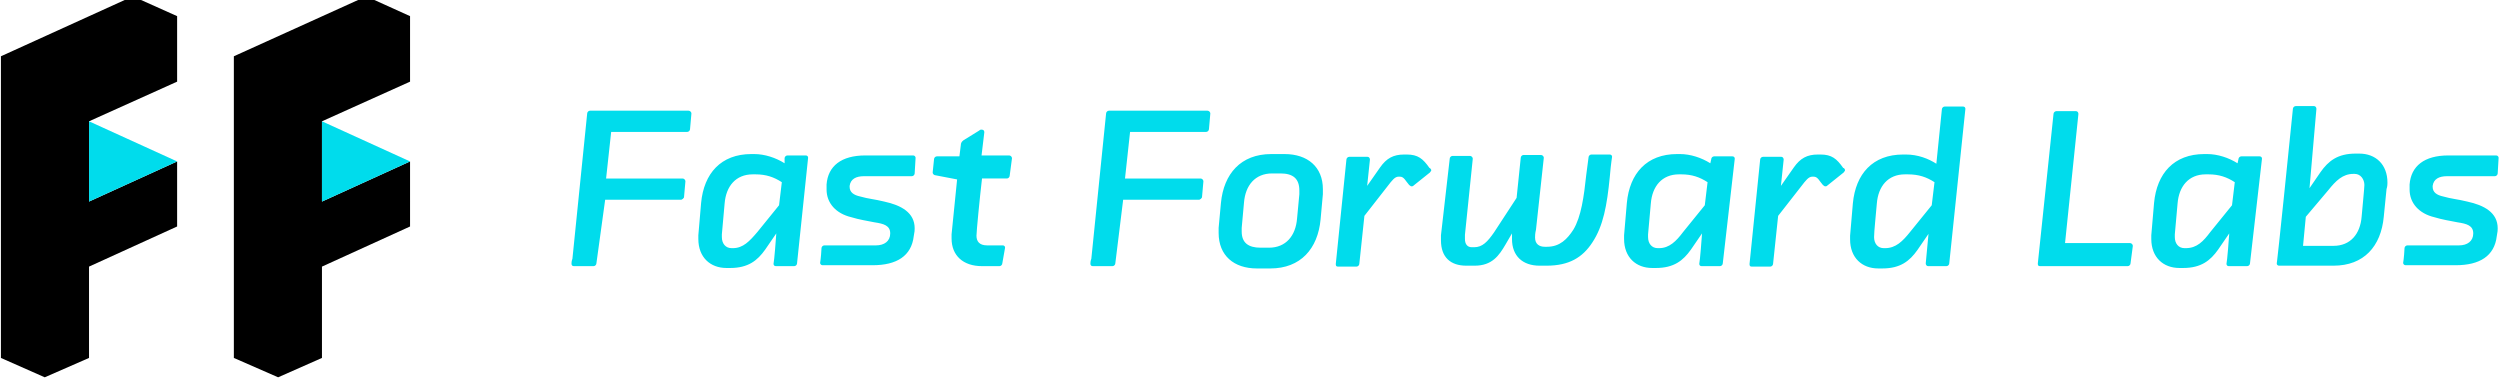 <svg xmlns="http://www.w3.org/2000/svg" viewBox="0 0 542 83" enable-background="new 0 0 542 83"><path fill="#000000" d="M.2 12.2V77.6l9.5 4.2 9.6-4.2V57.8l19.1-8.7V35l-19.1 8.7V26.3l19.1-8.6V3.5L28.8-.8z"/><path fill="#00dcec" d="M19.3 26.3v17.4L38.4 35z"/><path fill="#000000" d="M50.7 12.2V77.6l9.6 4.2 9.5-4.2V57.8l19.1-8.7V35l-19.1 8.7V26.3l19.1-8.6V3.5L79.4-.8z"/><path fill="#00dcec" d="M69.8 26.3v17.4L88.9 35z"/><g fill="#00dcec"><path d="M129.3 57.1c0 .3-.3.6-.6.6h-4.3c-.3 0-.5-.2-.5-.5 0-.2 0-.6.2-1.1l3.2-31.5c0-.3.3-.6.6-.6h21.4c.3 0 .6.3.6.6l-.3 3.4c0 .3-.3.6-.6.6h-16.5l-1.1 10.1H148c.3 0 .6.3.6.6l-.3 3.4c0 .3-.5.6-.6.6h-16.5l-1.9 13.8zM172.8 57.1c0 .3-.3.6-.6.6h-4c-.3 0-.5-.2-.5-.5 0 0 .2-.9.6-6.6l-2.4 3.5c-1.7 2.4-3.7 4-7.6 4h-.8c-3.5 0-6.1-2.3-6.1-6.3V51l.6-7c.6-6.4 4.3-10.6 10.9-10.6h.6c2.3 0 4.7.8 6.6 2v-1.1c0-.3.3-.6.6-.6h4c.3 0 .5.2.5.5l-2.4 22.9zm-8.6-6.8l4.7-5.8.6-5c-1.7-1.1-3.4-1.7-5.7-1.7h-.6c-3.7 0-5.8 2.6-6.1 6.3l-.6 6.7v.6c0 1.4.8 2.4 2.1 2.4h.3c2.2 0 3.6-1.5 5.3-3.5zM198.3 37.6c0 .3-.3.6-.6.6h-10.4c-1.7 0-2.9.6-3.1 2.1v.2c0 1.2.9 1.8 2.3 2.1 1.7.5 3.2.6 5.2 1.1 3.7.8 6.6 2.4 6.6 5.8 0 .5 0 .6-.2 1.7-.5 4.3-3.7 6.3-8.9 6.3h-10.9c-.3 0-.5-.3-.5-.5 0 0 .2-1.1.3-3.2 0-.3.3-.6.6-.6h11.2c1.8 0 3.1-.9 3.1-2.6 0-1.7-1.4-2.1-3.4-2.4-1.5-.3-3.4-.6-5-1.1-3.4-.8-5.4-3.1-5.4-6V40c.3-4 3.2-6.3 8.4-6.3H198c.3 0 .5.3.5.5l-.2 3.4zM217.3 57.1c0 .3-.3.6-.6.6h-3.8c-4.1 0-6.6-2.3-6.6-6v-.9l1.2-11.9-4.7-.9c-.3 0-.6-.3-.6-.6l.3-2.9c0-.3.3-.6.6-.6h4.9l.3-2.4c0-.5.2-.8.6-1.1l3.4-2.1c.2-.2.3-.2.5-.2.5 0 .6.3.6.6l-.6 5h6c.3 0 .6.3.6.6l-.5 3.8c0 .3-.3.6-.6.6h-5.4c-.5 4.3-1.2 11.5-1.2 12.4 0 1.2.6 2.1 2.3 2.1h3.4c.3 0 .5.2.5.5l-.6 3.4zM241.8 57.1c0 .3-.3.6-.6.6h-4.3c-.3 0-.5-.2-.5-.5 0-.2 0-.6.2-1.1l3.2-31.5c0-.3.3-.6.6-.6h21.4c.3 0 .6.3.6.6l-.3 3.4c0 .3-.3.6-.6.6H245l-1.1 10.1h16.4c.3 0 .6.3.6.6l-.3 3.4c0 .3-.5.6-.6.6h-16.5l-1.7 13.8zM286.3 47.6c-.6 6.3-4.3 10.6-10.9 10.6h-2.9c-5 0-8.3-2.8-8.3-7.7v-1.1l.5-5.4c.6-6.3 4.3-10.6 10.9-10.6h2.9c5 0 8.3 2.8 8.3 7.6v1.1l-.5 5.5zm-4.6-5.5v-.8c0-2.6-1.4-3.7-4.1-3.7h-1.8c-3.7 0-5.8 2.6-6.1 6.3l-.5 5.5v.8c0 2.4 1.4 3.5 4.1 3.5h1.8c3.7 0 5.8-2.6 6.1-6.3l.5-5.3zM310.3 36.9c0 .2-.2.3-.3.5l-3.5 2.8c-.2.2-.3.2-.5.2s-.3-.2-.5-.3c-.8-.9-1.1-1.8-2-1.8h-.3c-.8 0-1.4.8-2.4 2.1l-5 6.4-1.1 10.4c0 .3-.3.6-.6.6h-4c-.5 0-.5-.3-.5-.6l2.3-22.6c0-.3.3-.6.6-.6h4c.3 0 .5.3.5.6l-.6 5.7 2.8-4c1.4-2 2.9-2.8 5.2-2.8h.6c2.4 0 3.5.9 4.9 2.9.1 0 .4.3.4.5zM314.3 34.4c0-.3.3-.6.6-.6h3.8c.3 0 .6.3.6.6l-1.7 16.5v.9c0 1.1.5 1.8 1.5 1.8h.5c1.8 0 2.9-1.2 4.3-3.2l4.9-7.5.9-8.7c0-.3.3-.6.6-.6h3.8c.3 0 .6.3.6.6L333 49.8c-.2.8-.2 1.4-.2 1.7 0 1.4.9 2 2.1 2h.5c2.8 0 4.4-1.7 5.7-3.7 1.7-2.8 2.3-7.2 2.8-11.9l.5-3.8c0-.3.3-.6.6-.6h4c.3 0 .5.2.5.5 0 .2-.2.9-.5 4.4-.6 6.1-1.4 10.6-3.8 14.2-2.1 3.2-5 5-9.9 5h-1.5c-3.7 0-6-2.1-6-5.8v-1.2l-1.4 2.4c-1.4 2.4-2.9 4.6-6.7 4.6h-1.8c-3.4 0-5.5-1.8-5.5-5.5V51l1.9-16.6zM373.5 57.1c0 .3-.3.6-.6.6h-4c-.3 0-.5-.2-.5-.5 0 0 .2-.9.6-6.6l-2.4 3.5c-1.7 2.4-3.7 4-7.6 4h-.8c-3.5 0-6.1-2.3-6.1-6.3V51l.6-7c.6-6.4 4.3-10.6 10.9-10.6h.6c2.3 0 4.7.8 6.6 2l.2-.9c0-.3.3-.6.6-.6h4c.3 0 .5.2.5.5l-2.6 22.7zm-8.6-6.8l4.7-5.8.6-5c-1.7-1.1-3.4-1.7-5.7-1.7h-.5c-3.7 0-5.8 2.6-6.1 6.3l-.6 6.7v.6c0 1.4.8 2.4 2.1 2.4h.3c2.2 0 3.7-1.5 5.2-3.5zM400 36.9c0 .2-.2.3-.3.5l-3.5 2.8c-.2.2-.3.2-.5.2s-.3-.2-.5-.3c-.8-.9-1.1-1.8-2-1.8h-.3c-.8 0-1.4.8-2.4 2.1l-5 6.4-1.1 10.4c0 .3-.3.6-.6.6h-4c-.5 0-.5-.3-.5-.6l2.3-22.6c0-.3.3-.6.6-.6h4c.3 0 .5.3.5.6l-.6 5.7 2.8-4c1.4-2 2.9-2.8 5.2-2.8h.6c2.4 0 3.5.9 4.9 2.9.2 0 .4.3.4.5zM422.6 57.1c0 .3-.3.6-.6.6h-4c-.3 0-.5-.3-.5-.6l.6-6.4-2.4 3.5c-1.7 2.4-3.7 4-7.6 4h-.9c-3.5 0-6.1-2.3-6.1-6.3v-.8l.6-7c.6-6.4 4.3-10.6 10.9-10.6h.6c2.6 0 4.9.9 6.6 2l1.2-11.8c0-.3.3-.6.6-.6h4c.3 0 .5.2.5.5l-3.5 33.5zm-8.5-6.8l4.7-5.8.6-5c-1.7-1.1-3.4-1.7-5.8-1.7h-.6c-3.7 0-5.8 2.6-6.1 6.3-.2 2.4-.6 6.1-.6 7.3 0 1.4.8 2.4 2.1 2.4h.3c2.3 0 3.8-1.5 5.4-3.5zM461.9 57.1c0 .3-.3.6-.6.6h-19c-.5 0-.5-.3-.5-.6l3.4-32.4c0-.3.3-.6.6-.6h4.3c.3 0 .5.3.5.6l-2.9 28h14.1c.3 0 .6.3.6.6l-.5 3.8zM487.8 57.1c0 .3-.3.6-.6.6h-4c-.3 0-.5-.2-.5-.5 0 0 .2-.9.6-6.6l-2.4 3.5c-1.7 2.4-3.7 4-7.6 4h-.8c-3.5 0-6.1-2.3-6.1-6.3V51l.6-7c.6-6.4 4.3-10.6 10.9-10.6h.6c2.3 0 4.7.8 6.6 2l.2-.9c0-.3.3-.6.6-.6h4c.3 0 .5.2.5.5l-2.6 22.7zm-8.6-6.8l4.7-5.8.6-5c-1.7-1.1-3.4-1.7-5.7-1.7h-.6c-3.7 0-5.8 2.6-6.1 6.3l-.6 6.7v.6c0 1.4.8 2.4 2.1 2.4h.3c2.4 0 3.8-1.5 5.3-3.5zM500.7 40.8l2.4-3.5c1.7-2.4 3.7-4 7.6-4h.8c3.5 0 6.1 2.3 6.1 6.3 0 .2 0 .8-.2 1.4l-.6 6c-.6 6.4-4.3 10.6-10.9 10.6h-11.8c-.3 0-.5-.2-.5-.5 0 0 .2-.9 3.5-33.5 0-.3.3-.6.6-.6h4c.3 0 .5.3.5.6l-1.5 17.2zm-.8 6.2l-.6 6.3h6.6c3.7 0 5.8-2.6 6.1-6.3.2-2.3.6-6.3.6-6.9 0-1.2-.8-2.4-2.1-2.4h-.3c-2.3 0-3.8 1.5-5.4 3.5l-4.9 5.8zM541.5 37.6c0 .3-.3.6-.6.6h-10.4c-1.7 0-2.9.6-3.1 2.1v.2c0 1.2.9 1.8 2.3 2.1 1.7.5 3.2.6 5.2 1.1 3.7.8 6.6 2.4 6.6 5.8 0 .5 0 .6-.2 1.7-.5 4.3-3.7 6.3-8.9 6.3h-10.9c-.3 0-.5-.3-.5-.5 0 0 .2-1.1.3-3.2 0-.3.3-.6.6-.6h11.2c1.8 0 3.1-.9 3.1-2.6 0-1.7-1.4-2.1-3.4-2.4-1.5-.3-3.4-.6-5-1.1-3.4-.8-5.4-3.1-5.4-6V40c.3-4 3.2-6.3 8.4-6.3h10.4c.3 0 .5.3.5.5l-.2 3.4z"/></g></svg>